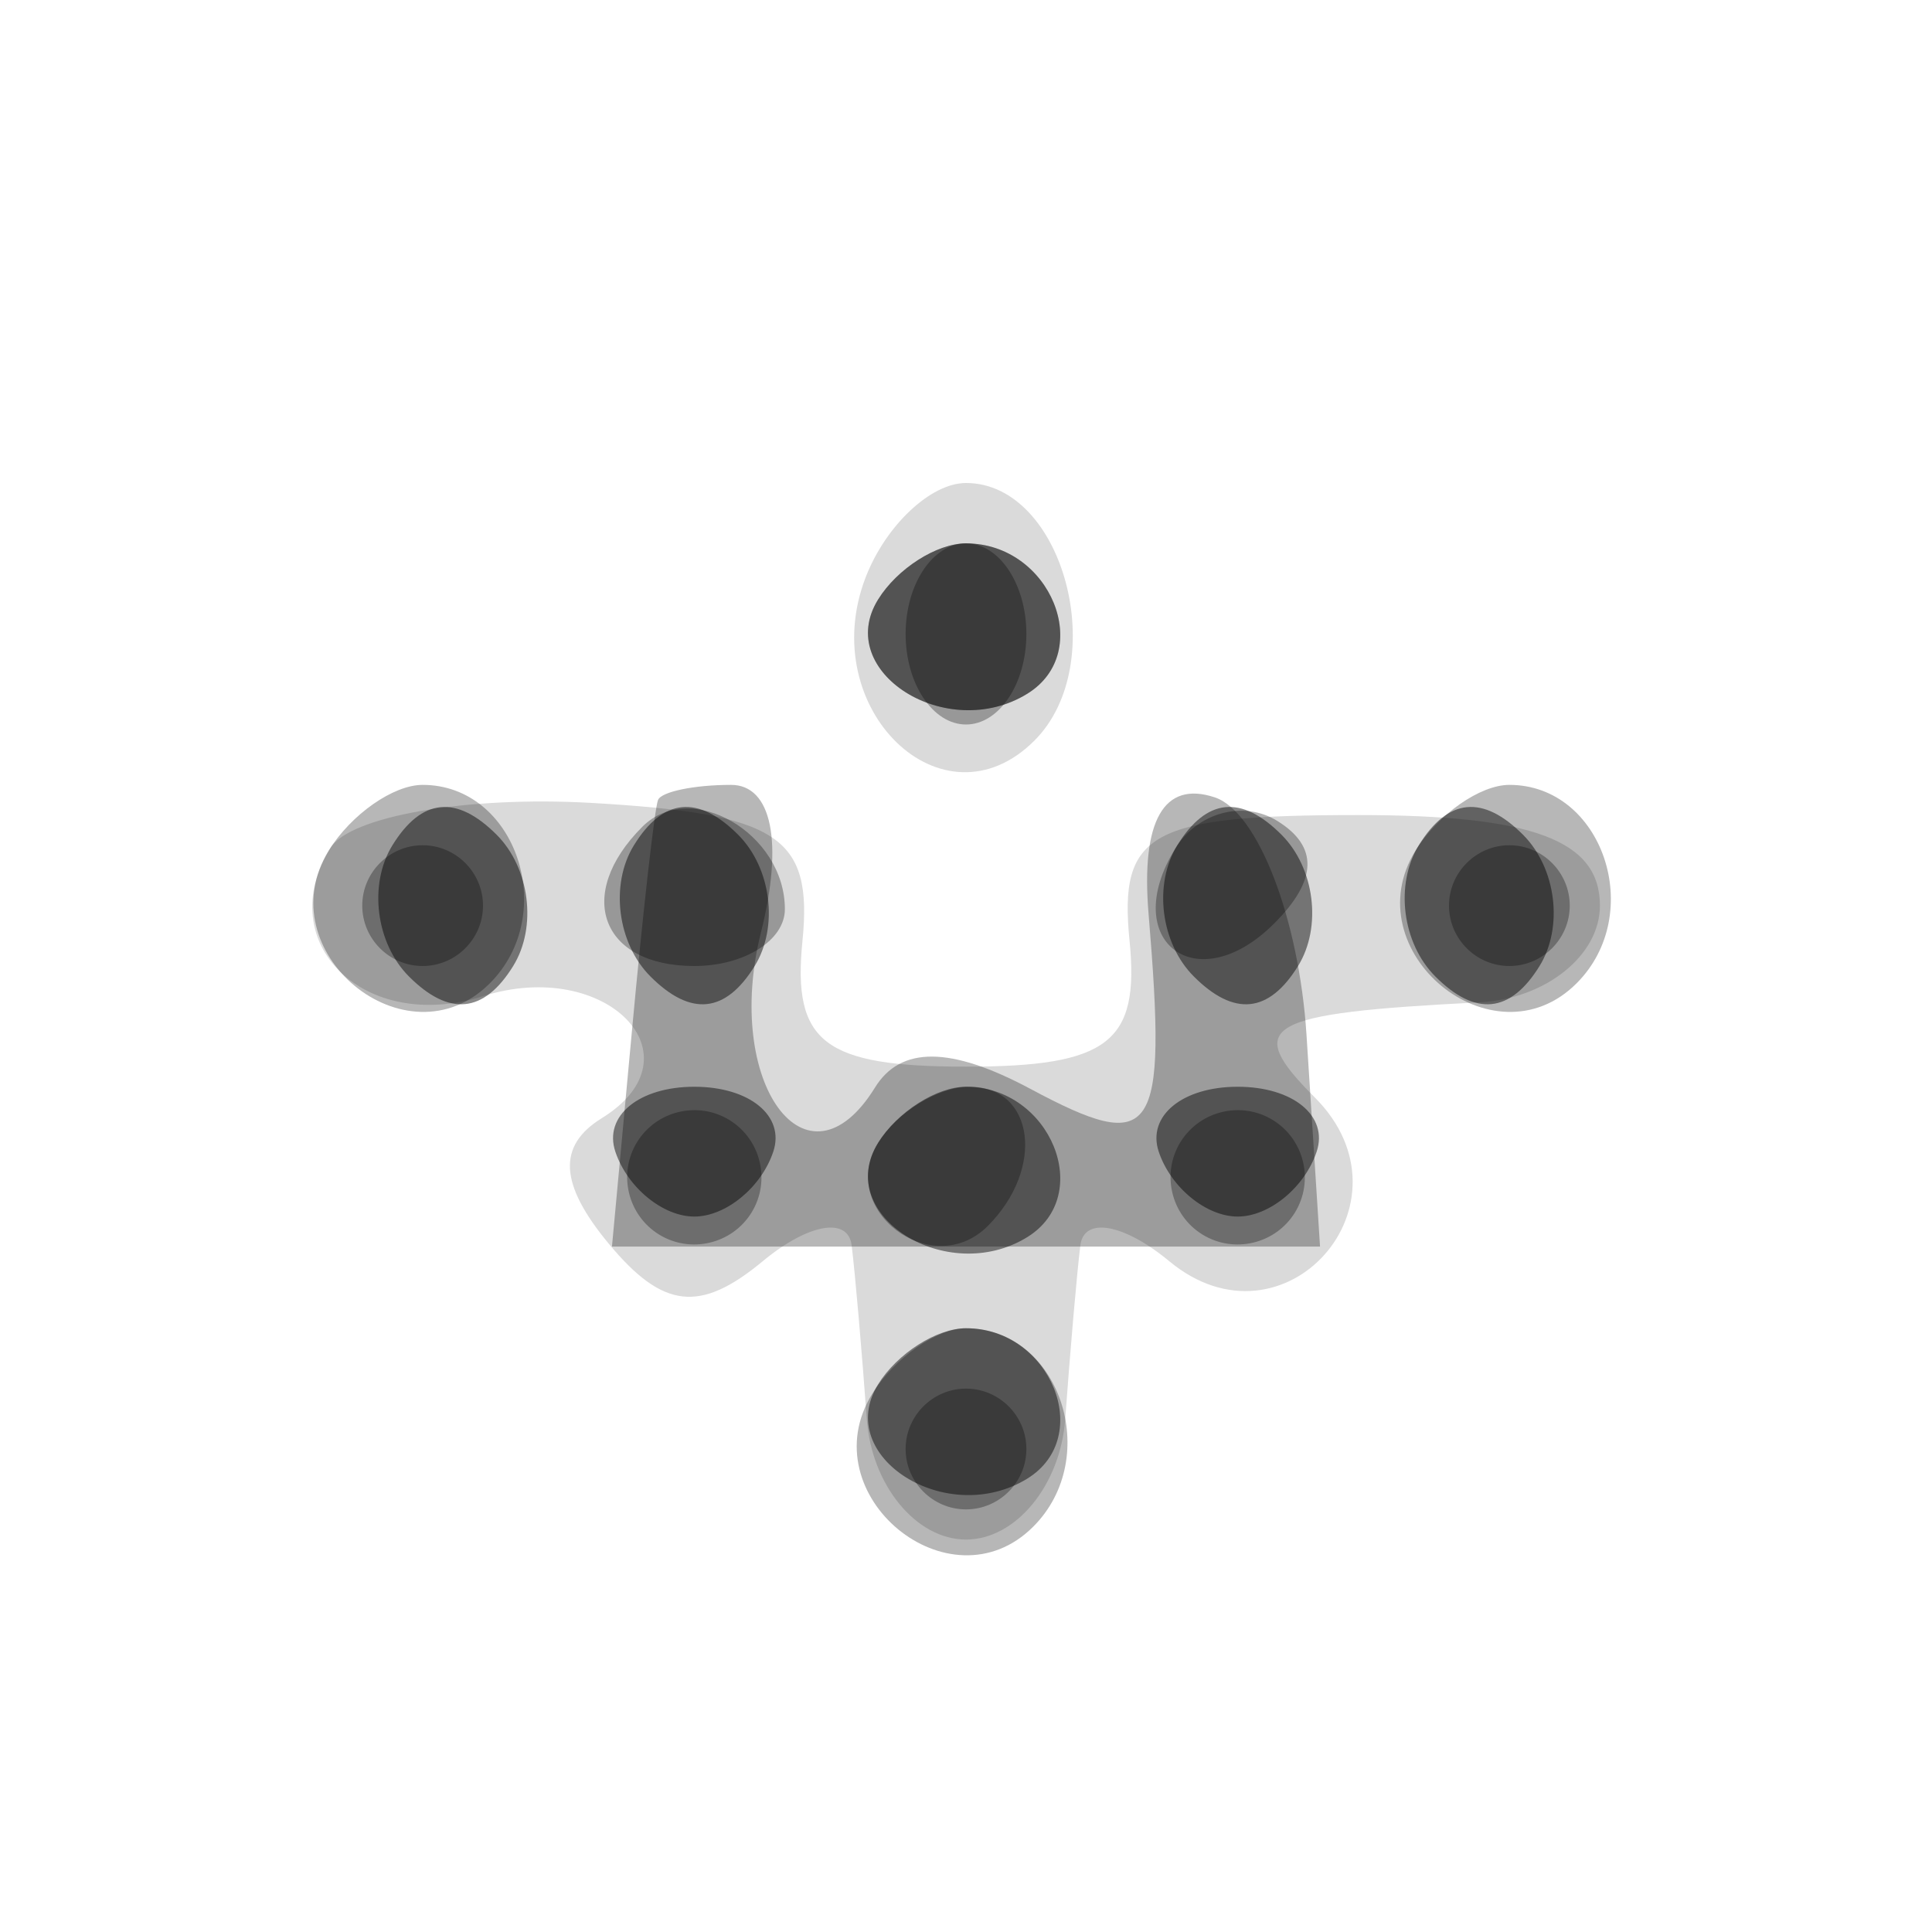 <svg xmlns="http://www.w3.org/2000/svg" width="32" height="32" version="1.1" fill="#000000"><path fill-opacity=".145" d="M 14.336 9.567 C 13.502 11.739, 15.618 13.782, 17.133 12.267 C 18.413 10.987, 17.620 8, 16 8 C 15.415 8, 14.667 8.705, 14.336 9.567 M 5.473 14.044 C 4.497 15.622, 6.040 17.122, 8 16.500 C 10.041 15.852, 11.636 17.489, 9.968 18.520 C 9.228 18.977, 9.264 19.613, 10.084 20.601 C 10.979 21.680, 11.596 21.750, 12.633 20.890 C 13.385 20.266, 14.048 20.148, 14.106 20.628 C 14.165 21.107, 14.277 22.400, 14.356 23.500 C 14.435 24.600, 15.175 25.500, 16 25.500 C 16.825 25.500, 17.565 24.600, 17.644 23.500 C 17.723 22.400, 17.835 21.107, 17.894 20.628 C 17.952 20.148, 18.615 20.266, 19.367 20.890 C 21.267 22.466, 23.524 19.924, 21.776 18.176 C 20.582 16.982, 20.925 16.784, 24.500 16.602 C 25.600 16.546, 26.500 15.825, 26.500 15 C 26.500 13.917, 25.389 13.500, 22.500 13.500 C 19.047 13.500, 18.529 13.785, 18.709 15.583 C 18.877 17.266, 18.356 17.667, 16 17.667 C 13.646 17.667, 13.123 17.266, 13.291 15.588 C 13.466 13.850, 12.890 13.475, 9.782 13.298 C 7.737 13.182, 5.798 13.518, 5.473 14.044" stroke="none" fill="#000000" fill-rule="evenodd"/><path fill-opacity=".284" d="M 14.543 9.931 C 13.803 11.128, 15.684 12.313, 17.016 11.490 C 18.135 10.799, 17.400 9, 16 9 C 15.515 9, 14.859 9.419, 14.543 9.931 M 5.446 14.087 C 4.416 15.755, 6.733 17.667, 8.113 16.287 C 9.267 15.133, 8.545 13, 7 13 C 6.515 13, 5.816 13.489, 5.446 14.087 M 10.899 13.250 C 10.843 13.387, 10.648 15.108, 10.467 17.074 L 10.136 20.647 16 20.647 L 21.864 20.647 21.640 17.143 C 21.516 15.215, 20.833 13.444, 20.121 13.207 C 19.275 12.925, 18.896 13.593, 19.024 15.138 C 19.333 18.839, 19.129 19.139, 17.061 18.032 C 15.747 17.330, 14.918 17.323, 14.492 18.014 C 13.365 19.837, 11.976 17.943, 12.605 15.439 C 12.978 13.952, 12.784 13, 12.108 13 C 11.499 13, 10.954 13.113, 10.899 13.250 M 23.446 14.087 C 22.416 15.755, 24.733 17.667, 26.113 16.287 C 27.267 15.133, 26.545 13, 25 13 C 24.515 13, 23.816 13.489, 23.446 14.087 M 14.446 23.087 C 13.416 24.755, 15.733 26.667, 17.113 25.287 C 18.267 24.133, 17.545 22, 16 22 C 15.515 22, 14.816 22.489, 14.446 23.087" stroke="none" fill="#000000" fill-rule="evenodd"/><path fill-opacity=".468" d="M 14.543 9.931 C 13.803 11.128, 15.684 12.313, 17.016 11.490 C 18.135 10.799, 17.400 9, 16 9 C 15.515 9, 14.859 9.419, 14.543 9.931 M 6.500 14 C 6.101 14.646, 6.224 15.624, 6.774 16.174 C 7.441 16.841, 8.016 16.783, 8.500 16 C 8.899 15.354, 8.776 14.376, 8.226 13.826 C 7.559 13.159, 6.984 13.217, 6.500 14 M 10.500 14 C 10.101 14.646, 10.224 15.624, 10.774 16.174 C 11.441 16.841, 12.016 16.783, 12.500 16 C 12.899 15.354, 12.776 14.376, 12.226 13.826 C 11.559 13.159, 10.984 13.217, 10.500 14 M 19.500 14 C 19.101 14.646, 19.224 15.624, 19.774 16.174 C 20.441 16.841, 21.016 16.783, 21.500 16 C 21.899 15.354, 21.776 14.376, 21.226 13.826 C 20.559 13.159, 19.984 13.217, 19.500 14 M 23.500 14 C 23.101 14.646, 23.224 15.624, 23.774 16.174 C 24.441 16.841, 25.016 16.783, 25.500 16 C 25.899 15.354, 25.776 14.376, 25.226 13.826 C 24.559 13.159, 23.984 13.217, 23.500 14 M 10.192 19.075 C 10.389 19.666, 10.978 20.150, 11.500 20.150 C 12.022 20.150, 12.611 19.666, 12.808 19.075 C 13.005 18.484, 12.417 18, 11.500 18 C 10.583 18, 9.995 18.484, 10.192 19.075 M 14.543 18.931 C 13.803 20.128, 15.684 21.313, 17.016 20.490 C 18.135 19.799, 17.400 18, 16 18 C 15.515 18, 14.859 18.419, 14.543 18.931 M 19.192 19.075 C 19.389 19.666, 19.977 20.150, 20.500 20.150 C 21.023 20.150, 21.611 19.666, 21.808 19.075 C 22.005 18.484, 21.417 18, 20.500 18 C 19.583 18, 18.995 18.484, 19.192 19.075 M 14.543 22.931 C 13.803 24.128, 15.684 25.313, 17.016 24.490 C 18.135 23.799, 17.400 22, 16 22 C 15.515 22, 14.859 22.419, 14.543 22.931" stroke="none" fill="#000000" fill-rule="evenodd"/><path fill-opacity=".302" d="M 15 10.500 C 15 11.325, 15.450 12, 16 12 C 16.550 12, 17 11.325, 17 10.500 C 17 9.675, 16.550 9, 16 9 C 15.450 9, 15 9.675, 15 10.500 M 10.639 13.694 C 9.513 14.820, 9.954 16, 11.500 16 C 12.325 16, 13 15.577, 13 15.059 C 13 13.798, 11.438 12.895, 10.639 13.694 M 19.469 14.050 C 18.519 15.588, 19.820 16.580, 21.104 15.296 C 21.822 14.578, 21.839 14.019, 21.156 13.597 C 20.596 13.251, 19.837 13.455, 19.469 14.050 M 6 15 C 6 15.550, 6.450 16, 7 16 C 7.550 16, 8 15.550, 8 15 C 8 14.450, 7.550 14, 7 14 C 6.450 14, 6 14.450, 6 15 M 24 15 C 24 15.550, 24.450 16, 25 16 C 25.550 16, 26 15.550, 26 15 C 26 14.450, 25.550 14, 25 14 C 24.450 14, 24 14.450, 24 15 M 10.553 18.915 C 10.231 19.436, 10.394 20.125, 10.915 20.447 C 11.436 20.769, 12.125 20.606, 12.447 20.085 C 12.769 19.564, 12.606 18.875, 12.085 18.553 C 11.564 18.231, 10.875 18.394, 10.553 18.915 M 14.543 18.931 C 13.860 20.036, 15.437 21.230, 16.361 20.306 C 17.311 19.355, 17.134 18, 16.059 18 C 15.541 18, 14.859 18.419, 14.543 18.931 M 19.553 18.915 C 19.231 19.436, 19.394 20.125, 19.915 20.447 C 20.436 20.769, 21.125 20.606, 21.447 20.085 C 21.769 19.564, 21.606 18.875, 21.085 18.553 C 20.564 18.231, 19.875 18.394, 19.553 18.915 M 15 24 C 15 24.550, 15.450 25, 16 25 C 16.550 25, 17 24.550, 17 24 C 17 23.450, 16.550 23, 16 23 C 15.450 23, 15 23.450, 15 24" stroke="none" fill="#000000" fill-rule="evenodd"/></svg>